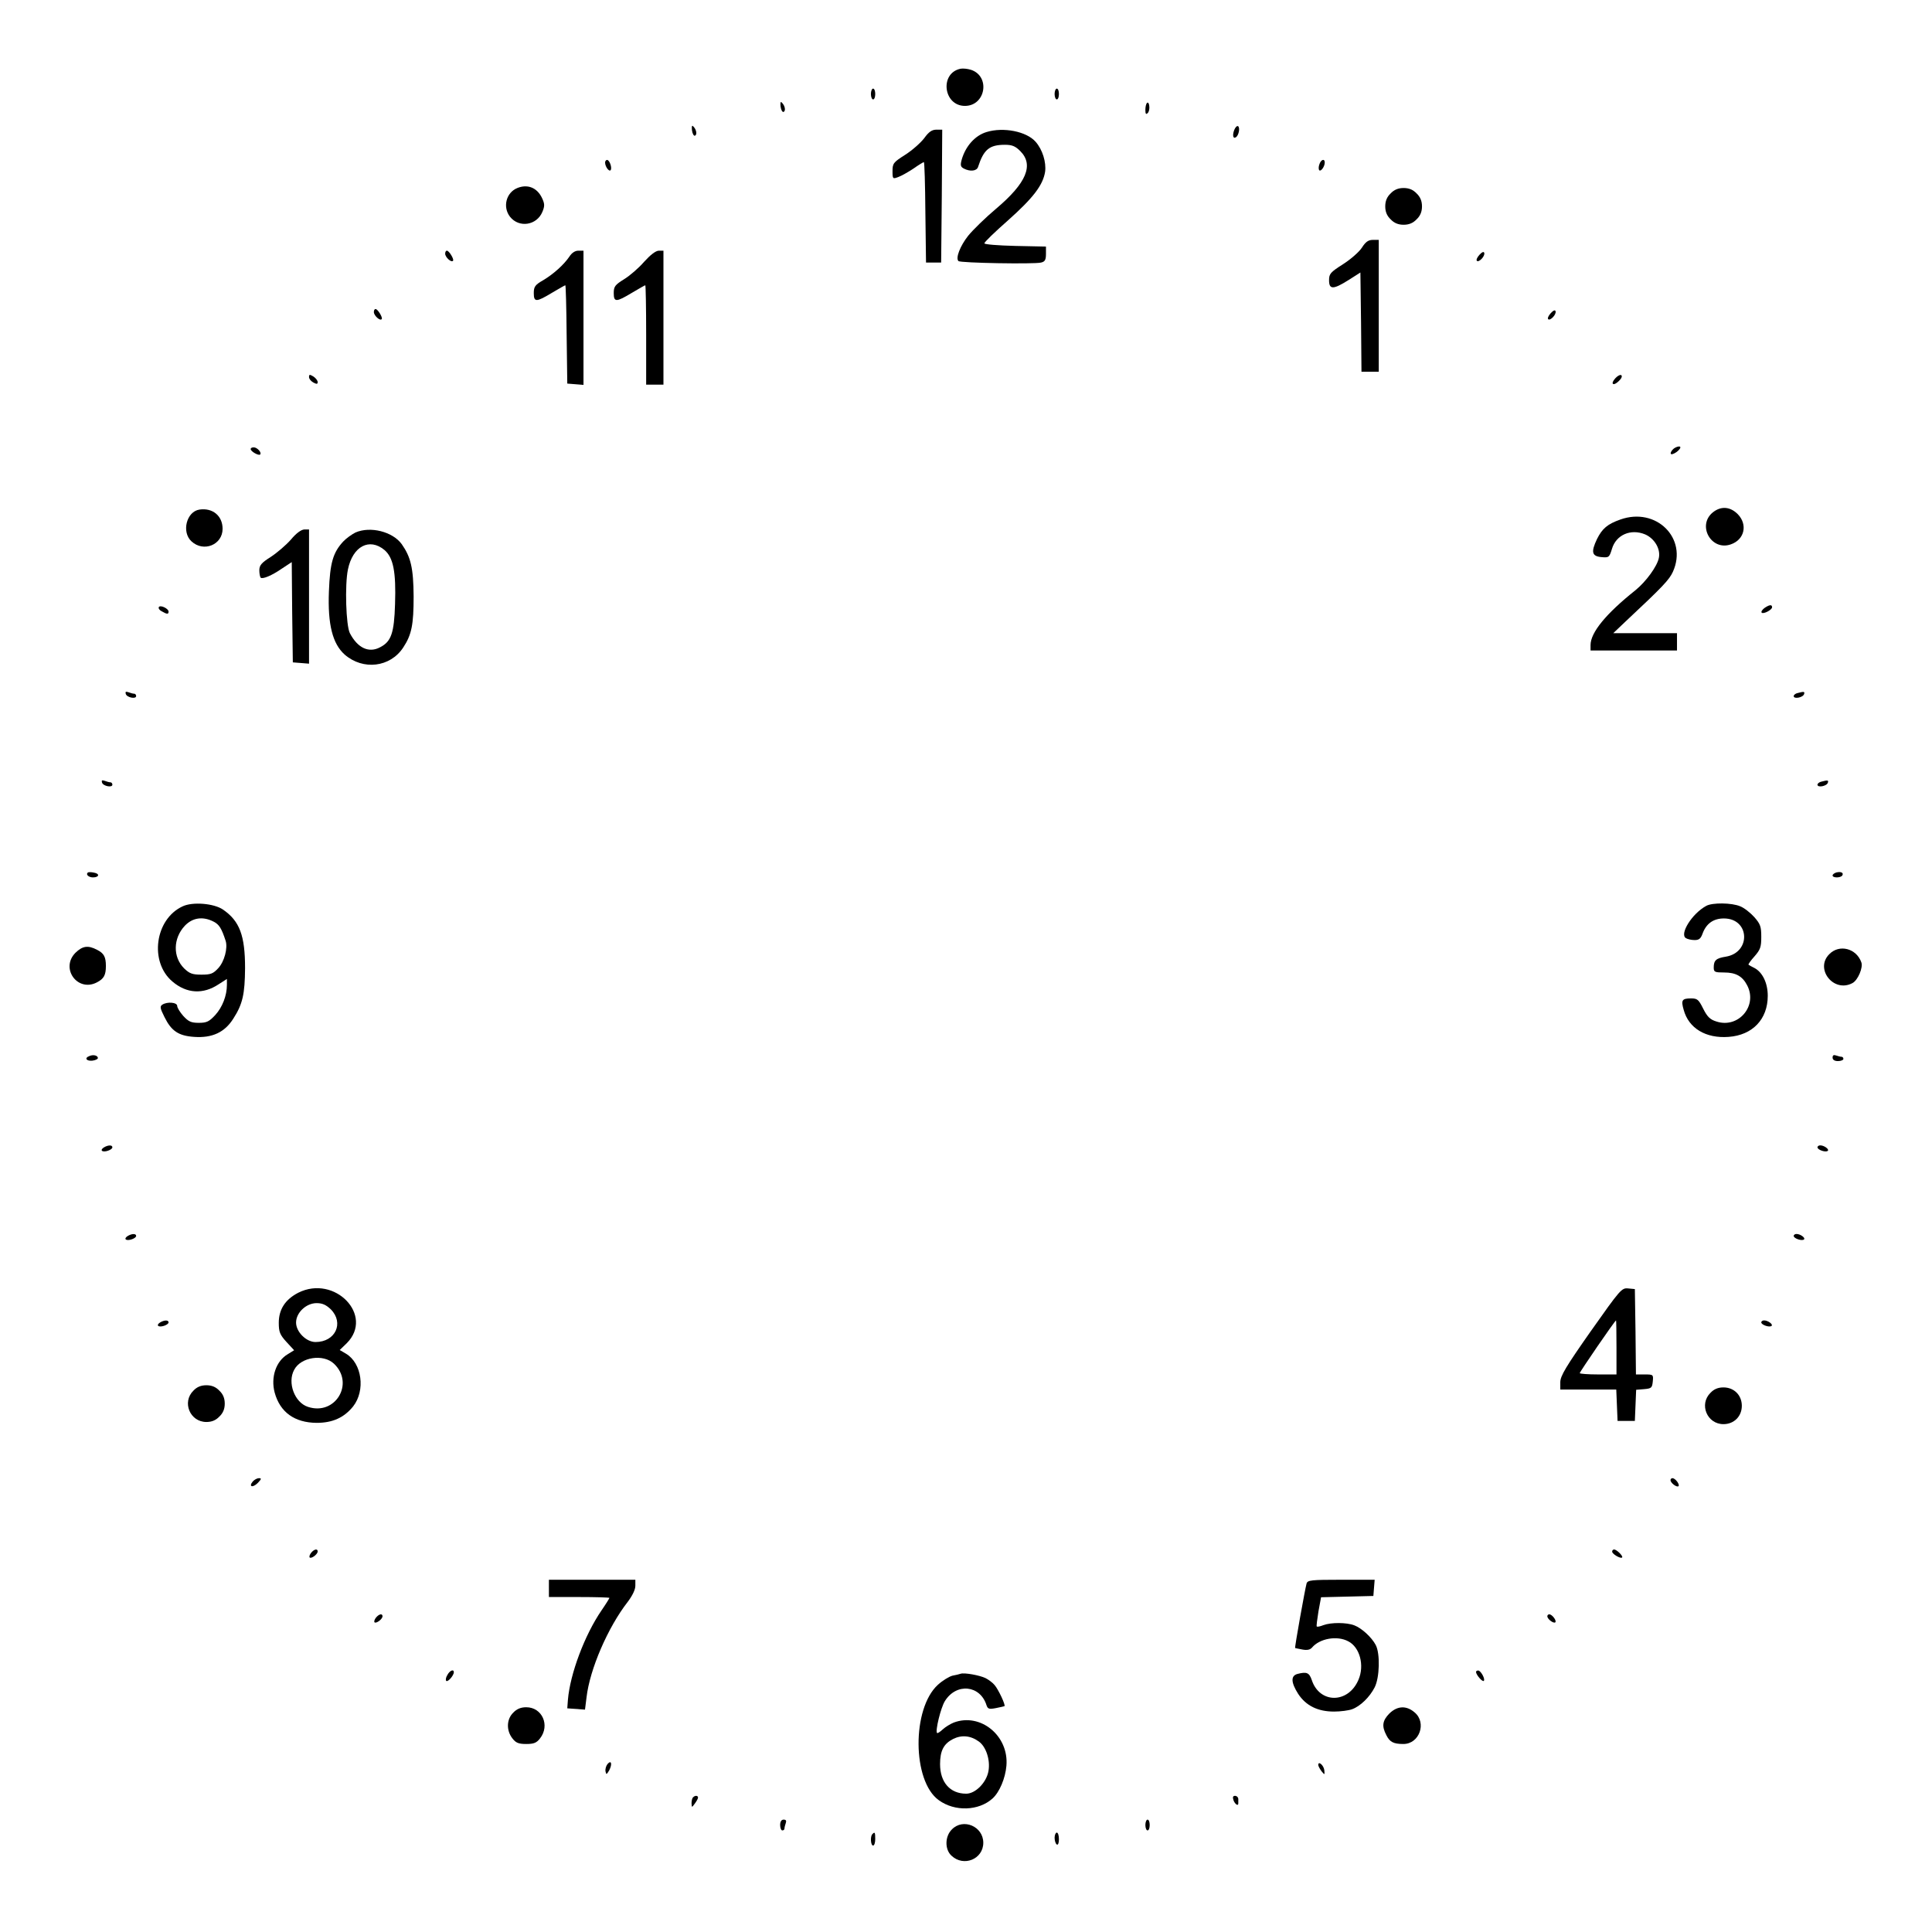 <?xml version="1.0" standalone="no"?>
<!DOCTYPE svg PUBLIC "-//W3C//DTD SVG 20010904//EN"
 "http://www.w3.org/TR/2001/REC-SVG-20010904/DTD/svg10.dtd">
<svg version="1.0" xmlns="http://www.w3.org/2000/svg"
 width="894pt" height="894pt" viewBox="0 0 894 894"
 preserveAspectRatio="xMidYMid meet">

<g transform="translate(0,894) scale(0.1,-0.1)"
fill="#000000" stroke="none">
<path d="M4445 8622 c-98 -20 -80 -172 20 -172 96 0 119 137 28 167 -16 5 -37
7 -48 5z"/>
<path d="M4030 8505 c0 -14 5 -25 10 -25 6 0 10 11 10 25 0 14 -4 25 -10 25
-5 0 -10 -11 -10 -25z"/>
<path d="M4880 8505 c0 -14 5 -25 10 -25 6 0 10 11 10 25 0 14 -4 25 -10 25
-5 0 -10 -11 -10 -25z"/>
<path d="M3612 8447 c2 -15 8 -26 13 -25 12 3 8 29 -7 43 -6 7 -8 1 -6 -18z"/>
<path d="M5308 8464 c-5 -4 -8 -19 -8 -33 0 -18 3 -22 11 -14 6 6 9 21 7 33
-1 12 -6 18 -10 14z"/>
<path d="M3202 8337 c2 -15 8 -26 13 -25 12 3 8 29 -7 43 -6 7 -8 1 -6 -18z"/>
<path d="M5711 8338 c-9 -24 -5 -42 8 -33 13 8 20 44 10 51 -5 3 -13 -5 -18
-18z"/>
<path d="M4277 8301 c-16 -21 -55 -56 -88 -77 -55 -35 -59 -40 -59 -76 0 -36
1 -37 27 -27 14 5 46 23 70 39 24 17 46 30 48 30 3 0 6 -105 7 -232 l3 -233
35 0 35 0 3 308 2 307 -27 0 c-21 0 -36 -11 -56 -39z"/>
<path d="M4565 8329 c-53 -16 -97 -65 -115 -128 -7 -26 -5 -33 10 -41 29 -15
60 -12 66 8 26 80 52 102 124 102 33 0 48 -6 71 -29 64 -64 29 -148 -112 -267
-50 -42 -108 -99 -129 -125 -37 -47 -59 -103 -45 -117 8 -9 350 -15 382 -7 18
4 23 12 23 40 l0 34 -142 3 c-81 2 -143 7 -143 12 0 6 49 53 108 105 118 105
163 164 173 226 6 44 -12 103 -44 139 -42 48 -149 69 -227 45z"/>
<path d="M2800 8188 c0 -19 18 -43 25 -36 9 9 -4 48 -16 48 -5 0 -9 -6 -9 -12z"/>
<path d="M6105 8179 c-4 -11 -4 -23 0 -27 7 -7 25 17 25 36 0 20 -18 14 -25
-9z"/>
<path d="M2394 8070 c-52 -21 -69 -88 -34 -133 42 -53 124 -40 150 23 11 27
11 37 -3 66 -23 46 -66 63 -113 44z"/>
<path d="M6435 8045 c-17 -16 -25 -35 -25 -60 0 -25 8 -44 25 -60 16 -17 35
-25 60 -25 25 0 44 8 60 25 17 16 25 35 25 60 0 25 -8 44 -25 60 -16 17 -35
25 -60 25 -25 0 -44 -8 -60 -25z"/>
<path d="M6302 7794 c-13 -20 -52 -54 -88 -77 -58 -37 -64 -44 -64 -74 0 -44
20 -43 90 1 l55 35 3 -230 2 -229 40 0 40 0 0 305 0 305 -27 0 c-21 0 -34 -9
-51 -36z"/>
<path d="M2060 7766 c0 -16 28 -42 36 -33 7 6 -18 47 -28 47 -5 0 -8 -6 -8
-14z"/>
<path d="M2635 7753 c-25 -37 -72 -80 -122 -110 -37 -21 -43 -30 -43 -59 0
-43 11 -43 84 1 32 19 60 35 62 35 2 0 5 -102 6 -227 l3 -228 38 -3 37 -3 0
310 0 311 -24 0 c-15 0 -30 -10 -41 -27z"/>
<path d="M2980 7728 c-24 -28 -66 -64 -92 -80 -42 -26 -48 -34 -48 -64 0 -43
11 -43 84 1 32 19 60 35 62 35 2 0 4 -103 4 -230 l0 -230 40 0 40 0 0 310 0
310 -22 0 c-15 -1 -39 -20 -68 -52z"/>
<path d="M6846 7761 c-11 -12 -16 -24 -12 -28 9 -9 39 22 34 37 -2 7 -10 4
-22 -9z"/>
<path d="M1730 7496 c0 -16 28 -42 36 -33 7 6 -18 47 -28 47 -5 0 -8 -6 -8
-14z"/>
<path d="M7176 7491 c-11 -12 -16 -24 -12 -28 9 -9 39 22 34 37 -2 7 -10 4
-22 -9z"/>
<path d="M1430 7195 c0 -8 9 -19 20 -25 15 -8 20 -8 20 2 0 7 -9 19 -20 26
-17 10 -20 10 -20 -3z"/>
<path d="M7475 7190 c-25 -27 -10 -39 16 -13 12 11 17 23 11 27 -5 3 -17 -3
-27 -14z"/>
<path d="M7746 6865 c-10 -8 -16 -18 -15 -24 2 -6 14 -2 28 8 13 10 20 21 15
24 -5 3 -18 -1 -28 -8z"/>
<path d="M1160 6862 c0 -11 37 -32 44 -25 8 9 -14 33 -30 33 -8 0 -14 -3 -14
-8z"/>
<path d="M923 6582 c-60 -9 -84 -104 -37 -147 56 -52 144 -16 144 58 0 60 -46
98 -107 89z"/>
<path d="M7927 6570 c-76 -60 -9 -181 82 -149 64 22 79 92 32 140 -35 35 -77
38 -114 9z"/>
<path d="M7498 6536 c-60 -21 -84 -42 -108 -90 -29 -61 -24 -80 21 -84 34 -3
36 -1 48 38 19 65 87 95 154 67 43 -19 72 -67 63 -109 -8 -39 -59 -109 -108
-149 -137 -109 -208 -196 -208 -254 l0 -25 200 0 200 0 0 40 0 40 -147 0 -148
0 60 57 c169 158 199 190 216 227 70 155 -77 301 -243 242z"/>
<path d="M1346 6443 c-22 -25 -64 -61 -93 -80 -43 -27 -53 -39 -53 -62 0 -15
3 -30 6 -34 9 -8 51 9 100 43 l44 29 2 -232 3 -232 38 -3 37 -3 0 310 0 311
-22 0 c-15 -1 -38 -18 -62 -47z"/>
<path d="M1645 6476 c-16 -8 -42 -26 -57 -42 -47 -51 -61 -98 -66 -231 -6
-153 17 -242 73 -292 85 -74 211 -59 271 33 39 59 48 106 48 236 -1 132 -13
182 -55 242 -42 58 -145 84 -214 54z m134 -81 c41 -35 54 -101 49 -250 -4
-135 -18 -174 -69 -200 -52 -28 -104 -4 -140 65 -18 35 -24 223 -9 295 22 107
99 148 169 90z"/>
<path d="M735 6131 c-3 -6 3 -15 14 -20 24 -14 31 -14 31 -1 0 14 -38 32 -45
21z"/>
<path d="M8164 6126 c-10 -8 -16 -17 -12 -21 8 -8 48 13 48 25 0 14 -13 12
-36 -4z"/>
<path d="M582 5729 c5 -17 48 -25 48 -10 0 6 -4 11 -9 11 -5 0 -17 3 -27 7
-12 4 -15 2 -12 -8z"/>
<path d="M8318 5733 c-10 -2 -18 -9 -18 -14 0 -15 43 -7 48 9 4 12 0 13 -30 5z"/>
<path d="M472 5319 c5 -17 48 -25 48 -10 0 6 -4 11 -9 11 -5 0 -17 3 -27 7
-12 4 -15 2 -12 -8z"/>
<path d="M8428 5323 c-10 -2 -18 -9 -18 -14 0 -15 43 -7 48 9 4 12 0 13 -30 5z"/>
<path d="M406 4902 c-10 -9 5 -22 24 -22 29 0 33 17 5 22 -13 3 -27 3 -29 0z"/>
<path d="M8498 4903 c-10 -3 -18 -9 -18 -14 0 -12 37 -12 45 0 7 12 -5 19 -27
14z"/>
<path d="M845 4746 c-128 -59 -155 -257 -47 -348 66 -56 142 -60 213 -13 l39
25 0 -27 c0 -50 -21 -104 -54 -140 -28 -30 -39 -36 -76 -36 -36 0 -48 6 -72
32 -15 17 -28 38 -28 46 0 17 -46 21 -69 6 -12 -8 -10 -17 10 -57 32 -65 65
-87 137 -92 84 -6 142 21 182 85 43 67 53 113 54 233 0 151 -25 218 -102 271
-42 29 -141 37 -187 15z m144 -71 c25 -13 36 -30 55 -88 11 -34 -6 -97 -34
-127 -24 -26 -35 -30 -78 -30 -42 0 -55 5 -80 29 -53 53 -51 139 3 197 36 38
84 45 134 19z"/>
<path d="M7895 4748 c-66 -36 -124 -130 -94 -149 8 -5 26 -9 41 -9 20 0 28 7
36 29 17 47 50 71 99 71 120 0 127 -158 8 -177 -44 -7 -55 -17 -55 -50 0 -21
5 -23 48 -23 54 0 85 -17 107 -60 49 -95 -41 -200 -142 -167 -30 9 -43 22 -62
60 -21 42 -27 47 -56 47 -42 0 -47 -8 -34 -53 23 -85 102 -133 208 -125 111 8
181 82 181 190 0 59 -24 109 -62 129 -13 6 -25 13 -27 15 -2 2 10 19 28 39 27
31 31 43 31 90 0 47 -4 59 -32 91 -18 20 -47 43 -65 50 -39 17 -130 18 -158 2z"/>
<path d="M349 4531 c-71 -72 10 -183 99 -137 33 17 42 34 42 76 0 42 -9 59
-41 75 -42 22 -67 18 -100 -14z"/>
<path d="M8465 4525 c-69 -68 20 -181 107 -134 25 13 50 72 41 96 -23 65 -102
85 -148 38z"/>
<path d="M413 4053 c-24 -9 -13 -24 15 -21 15 2 26 8 25 13 -2 12 -23 16 -40
8z"/>
<path d="M8480 4046 c0 -10 9 -16 25 -16 14 0 25 5 25 10 0 6 -4 10 -9 10 -5
0 -16 3 -25 6 -11 4 -16 1 -16 -10z"/>
<path d="M480 3630 c-8 -5 -12 -12 -8 -15 9 -9 48 4 48 16 0 12 -21 11 -40 -1z"/>
<path d="M8410 3631 c0 -12 39 -25 48 -16 7 7 -17 25 -35 25 -7 0 -13 -4 -13
-9z"/>
<path d="M590 3220 c-8 -5 -12 -12 -8 -15 9 -9 48 4 48 16 0 12 -21 11 -40 -1z"/>
<path d="M8300 3221 c0 -12 39 -25 48 -16 7 7 -17 25 -35 25 -7 0 -13 -4 -13
-9z"/>
<path d="M1380 2958 c-60 -31 -90 -77 -90 -139 0 -42 5 -55 35 -88 l36 -39
-29 -18 c-55 -32 -80 -107 -61 -178 25 -91 92 -139 194 -140 74 0 127 24 169
76 58 74 41 200 -33 244 l-29 17 33 32 c127 128 -56 318 -225 233z m151 -77
c62 -63 21 -151 -71 -151 -43 0 -90 47 -90 90 0 46 47 90 95 90 27 0 44 -8 66
-29z m14 -251 c97 -91 7 -242 -120 -200 -62 20 -96 112 -64 171 31 60 135 75
184 29z"/>
<path d="M7361 2780 c-115 -164 -141 -207 -141 -236 l0 -34 130 0 129 0 3 -72
3 -73 40 0 40 0 3 72 3 72 37 3 c34 3 37 6 40 36 3 31 2 32 -37 32 l-41 0 -2
198 -3 197 -31 3 c-30 3 -36 -4 -173 -198z m119 -75 l0 -125 -85 0 c-47 0 -85
3 -85 6 0 6 163 244 168 244 1 0 2 -56 2 -125z"/>
<path d="M740 2820 c-8 -5 -12 -12 -8 -15 9 -9 48 4 48 16 0 12 -21 11 -40 -1z"/>
<path d="M8150 2821 c0 -12 39 -25 48 -16 7 7 -17 25 -35 25 -7 0 -13 -4 -13
-9z"/>
<path d="M895 2505 c-54 -53 -16 -145 60 -145 25 0 44 8 60 25 17 16 25 35 25
60 0 25 -8 44 -25 60 -16 17 -35 25 -60 25 -25 0 -44 -8 -60 -25z"/>
<path d="M7915 2495 c-54 -53 -16 -145 60 -145 49 0 85 36 85 85 0 49 -36 85
-85 85 -25 0 -44 -8 -60 -25z"/>
<path d="M1170 2085 c-21 -25 -1 -31 23 -7 17 18 18 22 5 22 -8 0 -21 -7 -28
-15z"/>
<path d="M7730 2091 c0 -13 29 -35 37 -28 7 8 -15 37 -28 37 -5 0 -9 -4 -9 -9z"/>
<path d="M1440 1755 c-7 -9 -10 -18 -7 -22 8 -7 37 15 37 28 0 14 -16 11 -30
-6z"/>
<path d="M7460 1760 c0 -11 39 -34 46 -27 6 6 -25 37 -37 37 -5 0 -9 -4 -9
-10z"/>
<path d="M2540 1590 l0 -40 140 0 c77 0 140 -2 140 -4 0 -2 -16 -28 -36 -57
-79 -115 -146 -295 -156 -414 l-3 -40 41 -3 41 -3 7 56 c15 131 99 325 191
443 21 28 35 56 35 74 l0 28 -200 0 -200 0 0 -40z"/>
<path d="M6046 1613 c-7 -25 -56 -297 -53 -299 1 0 16 -4 34 -7 22 -4 35 -1
44 9 35 42 116 57 168 29 53 -27 76 -111 47 -178 -47 -111 -180 -111 -216 -1
-12 35 -24 39 -67 28 -31 -9 -29 -40 4 -92 36 -55 91 -82 166 -82 30 0 68 5
84 11 38 14 81 56 104 101 23 45 26 156 5 196 -19 36 -65 78 -99 91 -36 14
-108 14 -143 1 -15 -6 -29 -9 -31 -6 -2 2 2 33 8 70 l12 65 121 3 121 3 3 38
3 37 -155 0 c-139 0 -155 -2 -160 -17z"/>
<path d="M1740 1455 c-7 -9 -10 -18 -7 -22 8 -7 37 15 37 28 0 14 -16 11 -30
-6z"/>
<path d="M7160 1461 c0 -13 29 -35 37 -28 7 8 -15 37 -28 37 -5 0 -9 -4 -9 -9z"/>
<path d="M2070 1189 c-7 -11 -9 -24 -5 -27 7 -7 35 25 35 40 0 16 -19 8 -30
-13z"/>
<path d="M6830 1203 c1 -14 30 -47 36 -41 8 8 -14 48 -26 48 -6 0 -10 -3 -10
-7z"/>
<path d="M4445 1195 c-5 -2 -22 -6 -38 -9 -15 -4 -45 -22 -67 -42 -121 -110
-119 -446 4 -534 74 -54 185 -50 249 8 32 29 59 93 64 151 12 139 -120 247
-244 200 -15 -6 -38 -20 -50 -31 -13 -12 -25 -20 -27 -17 -9 9 17 116 36 147
53 86 164 75 193 -19 6 -17 12 -19 43 -13 20 4 38 8 40 9 6 5 -29 79 -46 98
-9 11 -28 25 -42 32 -27 13 -98 26 -115 20z m85 -314 c33 -24 53 -85 44 -136
-9 -53 -60 -105 -103 -105 -75 0 -121 53 -121 137 0 62 17 94 60 116 40 20 82
16 120 -12z"/>
<path d="M2375 1015 c-31 -30 -33 -82 -4 -119 16 -21 29 -26 64 -26 35 0 48 5
64 26 47 60 10 144 -64 144 -25 0 -44 -8 -60 -25z"/>
<path d="M6429 1011 c-32 -33 -36 -58 -14 -100 16 -32 33 -41 79 -41 74 0 109
98 52 146 -38 33 -80 31 -117 -5z"/>
<path d="M2811 777 c-7 -9 -11 -24 -9 -34 3 -16 5 -15 17 5 15 29 10 50 -8 29z"/>
<path d="M6100 773 c0 -5 7 -18 15 -29 15 -18 15 -18 13 5 -3 23 -28 44 -28
24z"/>
<path d="M3207 623 c-4 -3 -7 -16 -7 -27 1 -21 1 -21 15 -2 8 11 15 23 15 28
0 10 -14 11 -23 1z"/>
<path d="M5708 609 c7 -18 22 -28 22 -14 0 3 0 12 0 20 0 8 -7 15 -15 15 -10
0 -12 -6 -7 -21z"/>
<path d="M3610 495 c0 -14 5 -25 10 -25 6 0 10 4 10 9 0 5 3 16 6 25 4 11 1
16 -10 16 -10 0 -16 -9 -16 -25z"/>
<path d="M5300 495 c0 -14 5 -25 10 -25 6 0 10 11 10 25 0 14 -4 25 -10 25 -5
0 -10 -11 -10 -25z"/>
<path d="M4405 475 c-33 -32 -34 -93 -2 -122 56 -53 147 -16 147 60 0 76 -93
115 -145 62z"/>
<path d="M4037 453 c-11 -10 -8 -53 3 -53 6 0 10 14 10 30 0 31 -2 35 -13 23z"/>
<path d="M4880 436 c0 -14 5 -28 10 -31 6 -4 10 7 10 24 0 17 -4 31 -10 31 -5
0 -10 -11 -10 -24z"/>
</g>
</svg>
